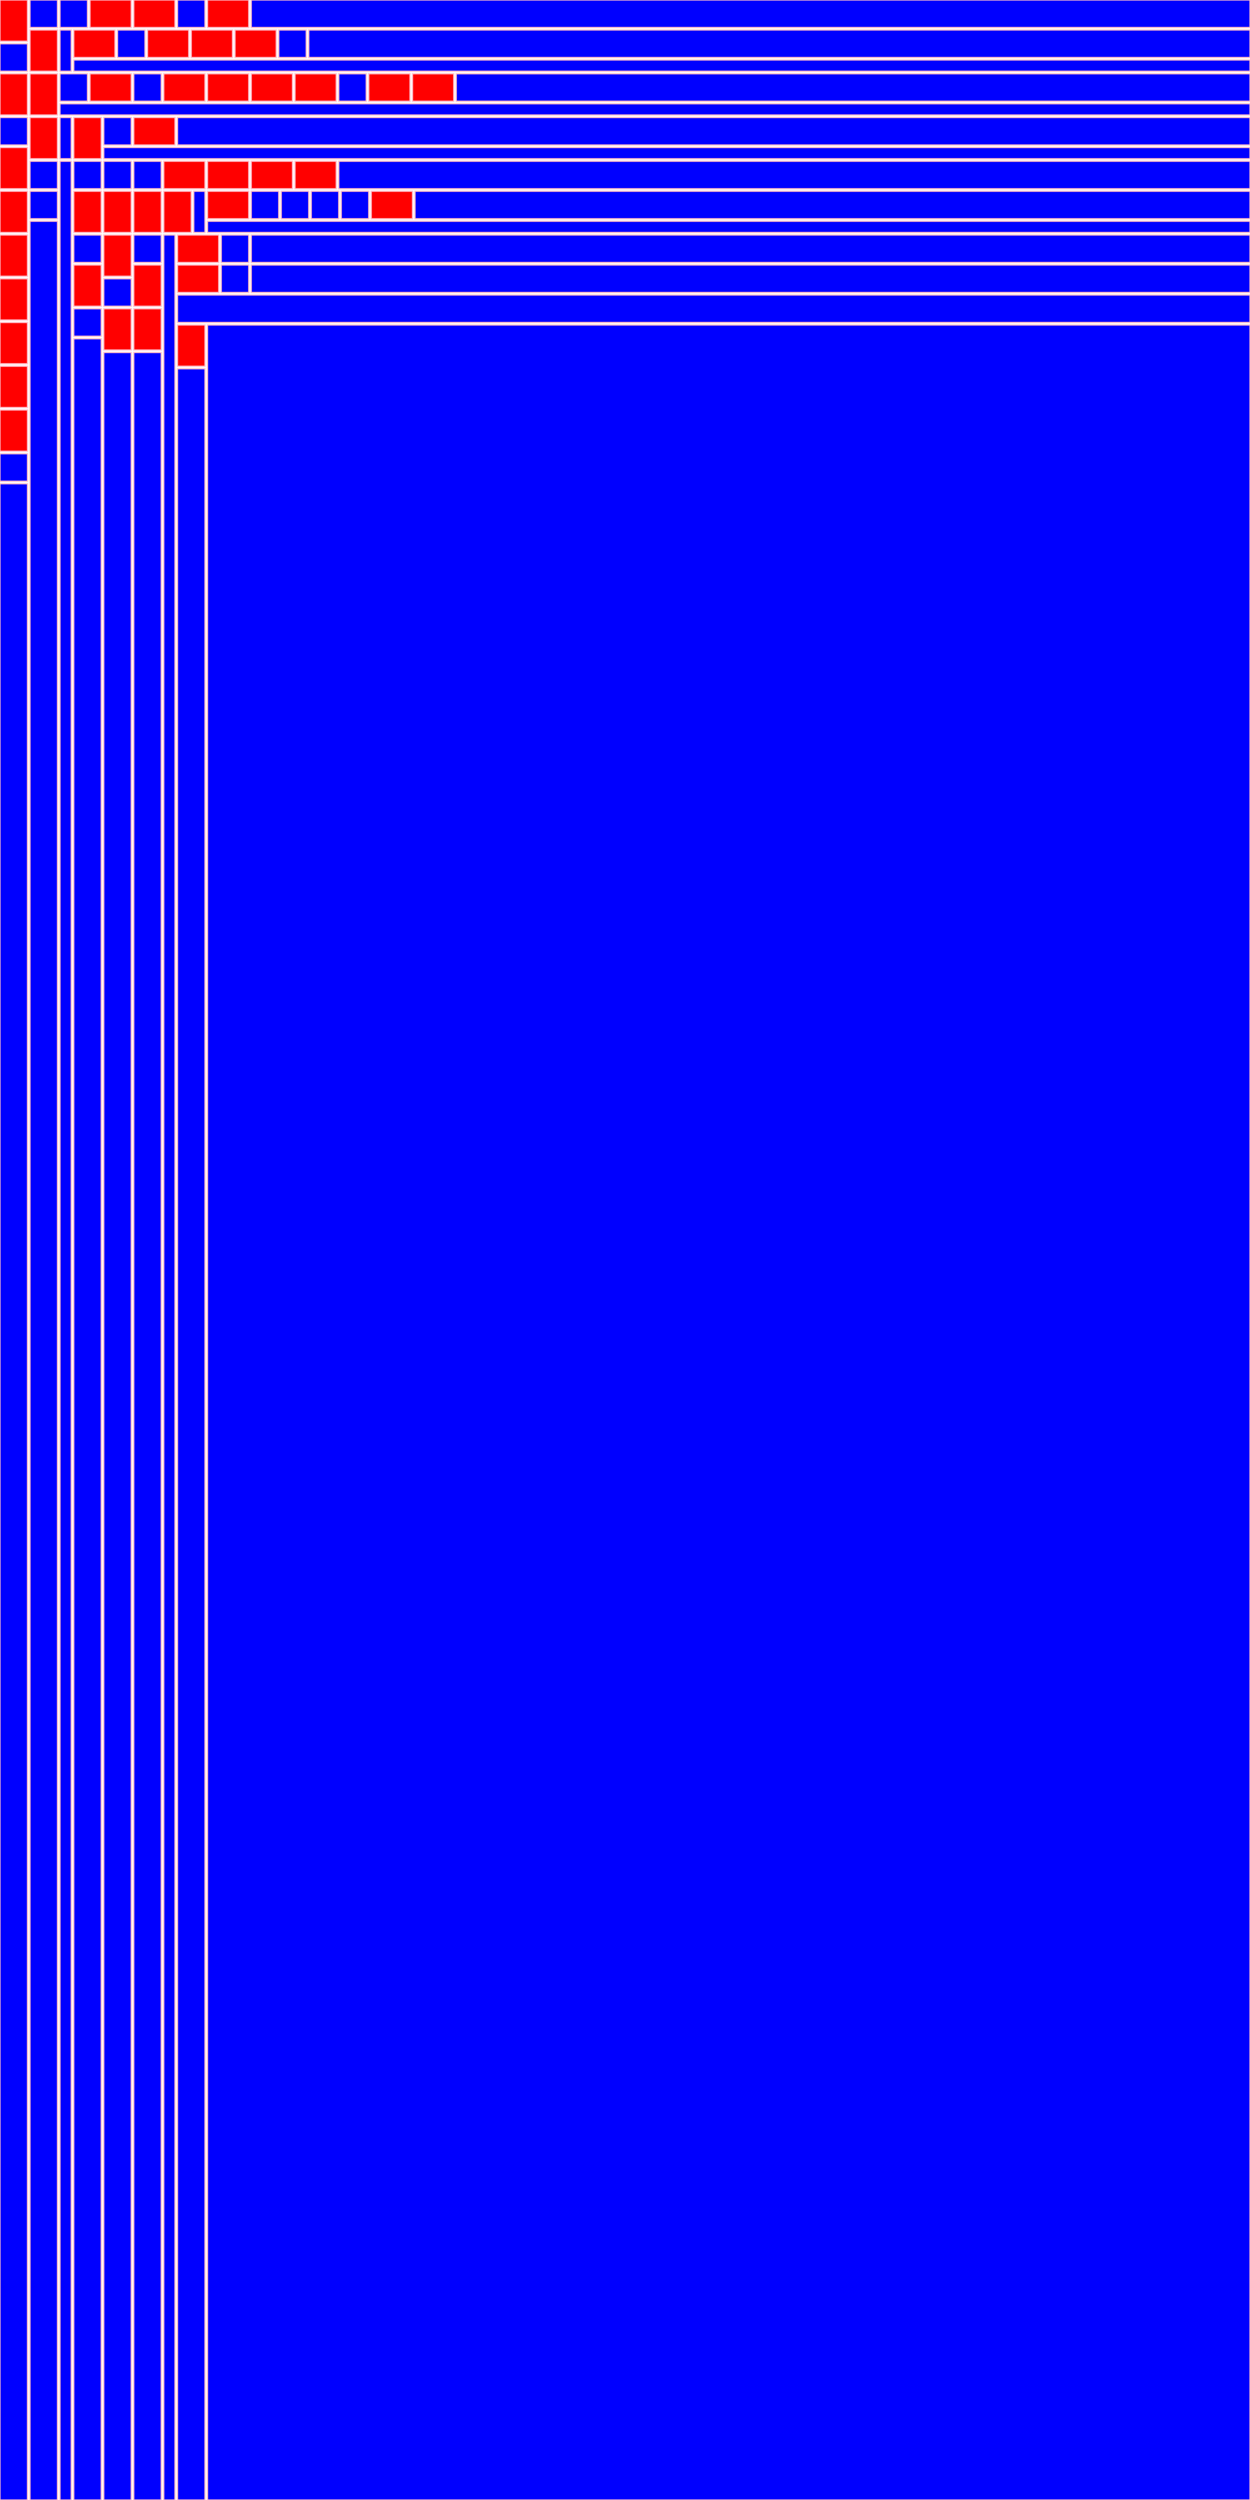 <!DOCTYPE svg PUBLIC "-//W3C//DTD SVG 1.1//EN"
"http://www.w3.org/Graphics/SVG/1.1/DTD/svg11.dtd"><svg xmlns="http://www.w3.org/2000/svg" width="1000" height="2000"><rect x="0" y="0" width="22" height="33" style="fill:red; stroke:pink; stroke - width:1; fill - opacity:0.1; stroke - opacity:0.9" /><rect x="0" y="35" width="22" height="22" style="fill:blue; stroke:pink; stroke - width:1; fill - opacity:0.1; stroke - opacity:0.9" /><rect x="0" y="59" width="22" height="33" style="fill:red; stroke:pink; stroke - width:1; fill - opacity:0.1; stroke - opacity:0.9" /><rect x="0" y="94" width="22" height="22" style="fill:blue; stroke:pink; stroke - width:1; fill - opacity:0.1; stroke - opacity:0.9" /><rect x="0" y="118" width="22" height="33" style="fill:red; stroke:pink; stroke - width:1; fill - opacity:0.1; stroke - opacity:0.9" /><rect x="0" y="153" width="22" height="33" style="fill:red; stroke:pink; stroke - width:1; fill - opacity:0.1; stroke - opacity:0.9" /><rect x="0" y="188" width="22" height="33" style="fill:red; stroke:pink; stroke - width:1; fill - opacity:0.1; stroke - opacity:0.9" /><rect x="0" y="223" width="22" height="33" style="fill:red; stroke:pink; stroke - width:1; fill - opacity:0.1; stroke - opacity:0.9" /><rect x="0" y="258" width="22" height="33" style="fill:red; stroke:pink; stroke - width:1; fill - opacity:0.1; stroke - opacity:0.9" /><rect x="0" y="293" width="22" height="33" style="fill:red; stroke:pink; stroke - width:1; fill - opacity:0.1; stroke - opacity:0.9" /><rect x="0" y="328" width="22" height="33" style="fill:red; stroke:pink; stroke - width:1; fill - opacity:0.1; stroke - opacity:0.9" /><rect x="0" y="363" width="22" height="22" style="fill:blue; stroke:pink; stroke - width:1; fill - opacity:0.1; stroke - opacity:0.9" /><rect x="0" y="387" width="22" height="1613" style="fill:blue; stroke:pink; stroke - width:1; fill - opacity:0.1; stroke - opacity:0.9" /><rect x="24" y="0" width="22" height="22" style="fill:blue; stroke:pink; stroke - width:1; fill - opacity:0.1; stroke - opacity:0.9" /><rect x="48" y="0" width="22" height="22" style="fill:blue; stroke:pink; stroke - width:1; fill - opacity:0.1; stroke - opacity:0.9" /><rect x="72" y="0" width="33" height="22" style="fill:red; stroke:pink; stroke - width:1; fill - opacity:0.1; stroke - opacity:0.9" /><rect x="107" y="0" width="33" height="22" style="fill:red; stroke:pink; stroke - width:1; fill - opacity:0.1; stroke - opacity:0.9" /><rect x="142" y="0" width="22" height="22" style="fill:blue; stroke:pink; stroke - width:1; fill - opacity:0.1; stroke - opacity:0.9" /><rect x="166" y="0" width="33" height="22" style="fill:red; stroke:pink; stroke - width:1; fill - opacity:0.1; stroke - opacity:0.9" /><rect x="201" y="0" width="799" height="22" style="fill:blue; stroke:pink; stroke - width:1; fill - opacity:0.1; stroke - opacity:0.9" /><rect x="24" y="24" width="22" height="33" style="fill:red; stroke:pink; stroke - width:1; fill - opacity:0.1; stroke - opacity:0.9" /><rect x="48" y="24" width="9" height="33" style="fill:blue; stroke:pink; stroke - width:1; fill - opacity:0.1; stroke - opacity:0.9" /><rect x="59" y="24" width="33" height="22" style="fill:red; stroke:pink; stroke - width:1; fill - opacity:0.1; stroke - opacity:0.9" /><rect x="94" y="24" width="22" height="22" style="fill:blue; stroke:pink; stroke - width:1; fill - opacity:0.1; stroke - opacity:0.9" /><rect x="118" y="24" width="33" height="22" style="fill:red; stroke:pink; stroke - width:1; fill - opacity:0.1; stroke - opacity:0.9" /><rect x="153" y="24" width="33" height="22" style="fill:red; stroke:pink; stroke - width:1; fill - opacity:0.1; stroke - opacity:0.9" /><rect x="188" y="24" width="33" height="22" style="fill:red; stroke:pink; stroke - width:1; fill - opacity:0.1; stroke - opacity:0.9" /><rect x="223" y="24" width="22" height="22" style="fill:blue; stroke:pink; stroke - width:1; fill - opacity:0.1; stroke - opacity:0.9" /><rect x="247" y="24" width="753" height="22" style="fill:blue; stroke:pink; stroke - width:1; fill - opacity:0.1; stroke - opacity:0.9" /><rect x="59" y="48" width="941" height="9" style="fill:blue; stroke:pink; stroke - width:1; fill - opacity:0.1; stroke - opacity:0.9" /><rect x="24" y="59" width="22" height="33" style="fill:red; stroke:pink; stroke - width:1; fill - opacity:0.1; stroke - opacity:0.9" /><rect x="48" y="59" width="22" height="22" style="fill:blue; stroke:pink; stroke - width:1; fill - opacity:0.1; stroke - opacity:0.9" /><rect x="72" y="59" width="33" height="22" style="fill:red; stroke:pink; stroke - width:1; fill - opacity:0.1; stroke - opacity:0.9" /><rect x="107" y="59" width="22" height="22" style="fill:blue; stroke:pink; stroke - width:1; fill - opacity:0.1; stroke - opacity:0.9" /><rect x="131" y="59" width="33" height="22" style="fill:red; stroke:pink; stroke - width:1; fill - opacity:0.1; stroke - opacity:0.9" /><rect x="166" y="59" width="33" height="22" style="fill:red; stroke:pink; stroke - width:1; fill - opacity:0.1; stroke - opacity:0.9" /><rect x="201" y="59" width="33" height="22" style="fill:red; stroke:pink; stroke - width:1; fill - opacity:0.1; stroke - opacity:0.9" /><rect x="236" y="59" width="33" height="22" style="fill:red; stroke:pink; stroke - width:1; fill - opacity:0.1; stroke - opacity:0.9" /><rect x="271" y="59" width="22" height="22" style="fill:blue; stroke:pink; stroke - width:1; fill - opacity:0.1; stroke - opacity:0.9" /><rect x="295" y="59" width="33" height="22" style="fill:red; stroke:pink; stroke - width:1; fill - opacity:0.1; stroke - opacity:0.9" /><rect x="330" y="59" width="33" height="22" style="fill:red; stroke:pink; stroke - width:1; fill - opacity:0.1; stroke - opacity:0.9" /><rect x="365" y="59" width="635" height="22" style="fill:blue; stroke:pink; stroke - width:1; fill - opacity:0.1; stroke - opacity:0.9" /><rect x="48" y="83" width="952" height="9" style="fill:blue; stroke:pink; stroke - width:1; fill - opacity:0.1; stroke - opacity:0.9" /><rect x="24" y="94" width="22" height="33" style="fill:red; stroke:pink; stroke - width:1; fill - opacity:0.1; stroke - opacity:0.9" /><rect x="48" y="94" width="9" height="33" style="fill:blue; stroke:pink; stroke - width:1; fill - opacity:0.1; stroke - opacity:0.9" /><rect x="24" y="129" width="22" height="22" style="fill:blue; stroke:pink; stroke - width:1; fill - opacity:0.1; stroke - opacity:0.9" /><rect x="24" y="153" width="22" height="22" style="fill:blue; stroke:pink; stroke - width:1; fill - opacity:0.1; stroke - opacity:0.9" /><rect x="24" y="177" width="22" height="1823" style="fill:blue; stroke:pink; stroke - width:1; fill - opacity:0.1; stroke - opacity:0.9" /><rect x="48" y="129" width="9" height="1871" style="fill:blue; stroke:pink; stroke - width:1; fill - opacity:0.1; stroke - opacity:0.9" /><rect x="59" y="94" width="22" height="33" style="fill:red; stroke:pink; stroke - width:1; fill - opacity:0.1; stroke - opacity:0.9" /><rect x="59" y="129" width="22" height="22" style="fill:blue; stroke:pink; stroke - width:1; fill - opacity:0.1; stroke - opacity:0.9" /><rect x="59" y="153" width="22" height="33" style="fill:red; stroke:pink; stroke - width:1; fill - opacity:0.1; stroke - opacity:0.9" /><rect x="59" y="188" width="22" height="22" style="fill:blue; stroke:pink; stroke - width:1; fill - opacity:0.1; stroke - opacity:0.9" /><rect x="59" y="212" width="22" height="33" style="fill:red; stroke:pink; stroke - width:1; fill - opacity:0.1; stroke - opacity:0.9" /><rect x="59" y="247" width="22" height="22" style="fill:blue; stroke:pink; stroke - width:1; fill - opacity:0.1; stroke - opacity:0.9" /><rect x="59" y="271" width="22" height="1729" style="fill:blue; stroke:pink; stroke - width:1; fill - opacity:0.1; stroke - opacity:0.9" /><rect x="83" y="94" width="22" height="22" style="fill:blue; stroke:pink; stroke - width:1; fill - opacity:0.1; stroke - opacity:0.9" /><rect x="107" y="94" width="33" height="22" style="fill:red; stroke:pink; stroke - width:1; fill - opacity:0.1; stroke - opacity:0.9" /><rect x="142" y="94" width="858" height="22" style="fill:blue; stroke:pink; stroke - width:1; fill - opacity:0.1; stroke - opacity:0.9" /><rect x="83" y="118" width="917" height="9" style="fill:blue; stroke:pink; stroke - width:1; fill - opacity:0.1; stroke - opacity:0.9" /><rect x="83" y="129" width="22" height="22" style="fill:blue; stroke:pink; stroke - width:1; fill - opacity:0.1; stroke - opacity:0.9" /><rect x="107" y="129" width="22" height="22" style="fill:blue; stroke:pink; stroke - width:1; fill - opacity:0.1; stroke - opacity:0.9" /><rect x="131" y="129" width="33" height="22" style="fill:red; stroke:pink; stroke - width:1; fill - opacity:0.1; stroke - opacity:0.9" /><rect x="166" y="129" width="33" height="22" style="fill:red; stroke:pink; stroke - width:1; fill - opacity:0.1; stroke - opacity:0.9" /><rect x="201" y="129" width="33" height="22" style="fill:red; stroke:pink; stroke - width:1; fill - opacity:0.1; stroke - opacity:0.9" /><rect x="236" y="129" width="33" height="22" style="fill:red; stroke:pink; stroke - width:1; fill - opacity:0.1; stroke - opacity:0.9" /><rect x="271" y="129" width="729" height="22" style="fill:blue; stroke:pink; stroke - width:1; fill - opacity:0.1; stroke - opacity:0.9" /><rect x="83" y="153" width="22" height="33" style="fill:red; stroke:pink; stroke - width:1; fill - opacity:0.1; stroke - opacity:0.9" /><rect x="83" y="188" width="22" height="33" style="fill:red; stroke:pink; stroke - width:1; fill - opacity:0.1; stroke - opacity:0.9" /><rect x="83" y="223" width="22" height="22" style="fill:blue; stroke:pink; stroke - width:1; fill - opacity:0.1; stroke - opacity:0.9" /><rect x="83" y="247" width="22" height="33" style="fill:red; stroke:pink; stroke - width:1; fill - opacity:0.1; stroke - opacity:0.9" /><rect x="83" y="282" width="22" height="1718" style="fill:blue; stroke:pink; stroke - width:1; fill - opacity:0.1; stroke - opacity:0.9" /><rect x="107" y="153" width="22" height="33" style="fill:red; stroke:pink; stroke - width:1; fill - opacity:0.1; stroke - opacity:0.9" /><rect x="131" y="153" width="22" height="33" style="fill:red; stroke:pink; stroke - width:1; fill - opacity:0.1; stroke - opacity:0.9" /><rect x="155" y="153" width="9" height="33" style="fill:blue; stroke:pink; stroke - width:1; fill - opacity:0.1; stroke - opacity:0.9" /><rect x="166" y="153" width="33" height="22" style="fill:red; stroke:pink; stroke - width:1; fill - opacity:0.1; stroke - opacity:0.9" /><rect x="201" y="153" width="22" height="22" style="fill:blue; stroke:pink; stroke - width:1; fill - opacity:0.1; stroke - opacity:0.9" /><rect x="225" y="153" width="22" height="22" style="fill:blue; stroke:pink; stroke - width:1; fill - opacity:0.1; stroke - opacity:0.9" /><rect x="249" y="153" width="22" height="22" style="fill:blue; stroke:pink; stroke - width:1; fill - opacity:0.1; stroke - opacity:0.9" /><rect x="273" y="153" width="22" height="22" style="fill:blue; stroke:pink; stroke - width:1; fill - opacity:0.1; stroke - opacity:0.9" /><rect x="297" y="153" width="33" height="22" style="fill:red; stroke:pink; stroke - width:1; fill - opacity:0.1; stroke - opacity:0.9" /><rect x="332" y="153" width="668" height="22" style="fill:blue; stroke:pink; stroke - width:1; fill - opacity:0.1; stroke - opacity:0.9" /><rect x="166" y="177" width="834" height="9" style="fill:blue; stroke:pink; stroke - width:1; fill - opacity:0.1; stroke - opacity:0.9" /><rect x="107" y="188" width="22" height="22" style="fill:blue; stroke:pink; stroke - width:1; fill - opacity:0.1; stroke - opacity:0.9" /><rect x="107" y="212" width="22" height="33" style="fill:red; stroke:pink; stroke - width:1; fill - opacity:0.1; stroke - opacity:0.9" /><rect x="107" y="247" width="22" height="33" style="fill:red; stroke:pink; stroke - width:1; fill - opacity:0.1; stroke - opacity:0.9" /><rect x="107" y="282" width="22" height="1718" style="fill:blue; stroke:pink; stroke - width:1; fill - opacity:0.1; stroke - opacity:0.9" /><rect x="131" y="188" width="9" height="1812" style="fill:blue; stroke:pink; stroke - width:1; fill - opacity:0.1; stroke - opacity:0.9" /><rect x="142" y="188" width="33" height="22" style="fill:red; stroke:pink; stroke - width:1; fill - opacity:0.1; stroke - opacity:0.9" /><rect x="177" y="188" width="22" height="22" style="fill:blue; stroke:pink; stroke - width:1; fill - opacity:0.1; stroke - opacity:0.9" /><rect x="201" y="188" width="799" height="22" style="fill:blue; stroke:pink; stroke - width:1; fill - opacity:0.1; stroke - opacity:0.9" /><rect x="142" y="212" width="33" height="22" style="fill:red; stroke:pink; stroke - width:1; fill - opacity:0.1; stroke - opacity:0.9" /><rect x="177" y="212" width="22" height="22" style="fill:blue; stroke:pink; stroke - width:1; fill - opacity:0.1; stroke - opacity:0.9" /><rect x="201" y="212" width="799" height="22" style="fill:blue; stroke:pink; stroke - width:1; fill - opacity:0.1; stroke - opacity:0.9" /><rect x="142" y="236" width="858" height="22" style="fill:blue; stroke:pink; stroke - width:1; fill - opacity:0.1; stroke - opacity:0.9" /><rect x="142" y="260" width="22" height="33" style="fill:red; stroke:pink; stroke - width:1; fill - opacity:0.1; stroke - opacity:0.9" /><rect x="142" y="295" width="22" height="1705" style="fill:blue; stroke:pink; stroke - width:1; fill - opacity:0.1; stroke - opacity:0.9" /><rect x="166" y="260" width="834" height="1740" style="fill:blue; stroke:pink; stroke - width:1; fill - opacity:0.1; stroke - opacity:0.9" /></svg>